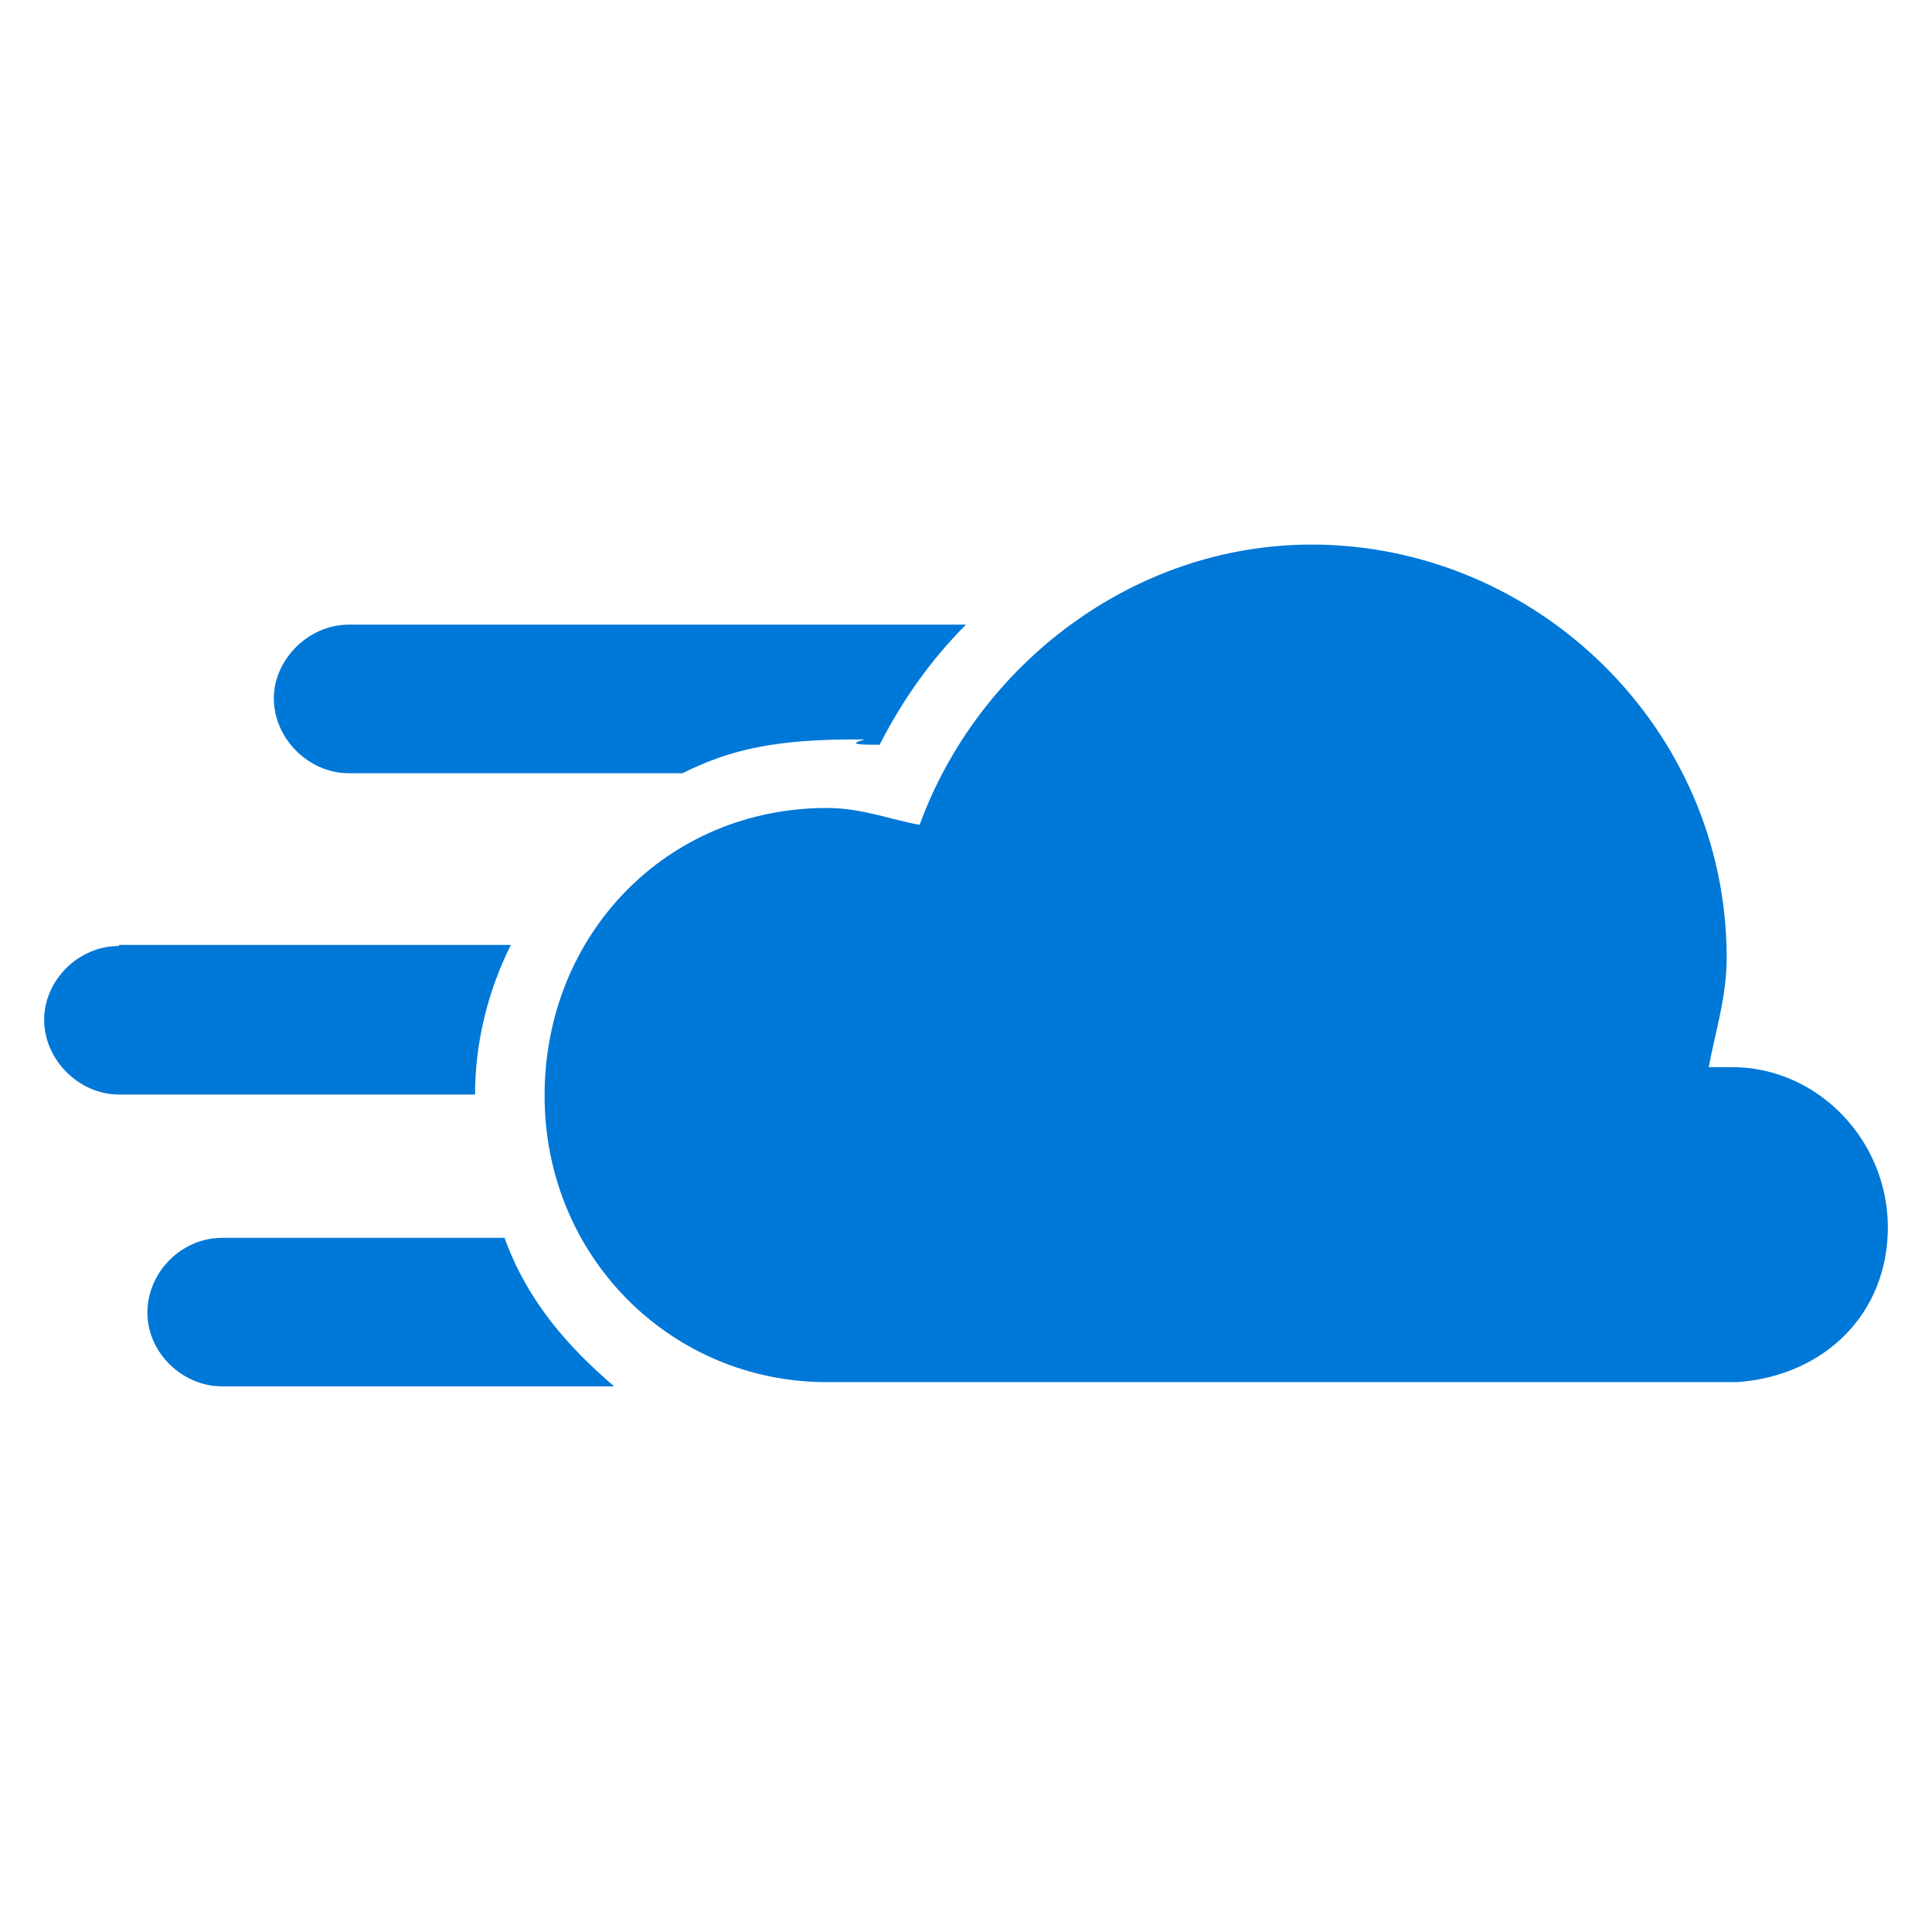 <?xml version="1.0" encoding="UTF-8"?> <svg xmlns="http://www.w3.org/2000/svg" xmlns:xlink="http://www.w3.org/1999/xlink" version="1.1" id="Layer_1" x="0px" y="0px" viewBox="0 0 64 64" style="enable-background:new 0 0 64 64;" xml:space="preserve"> <style type="text/css"> .st0{fill-rule:evenodd;clip-rule:evenodd;fill:#0078D7;} </style> <symbol id="A" viewBox="-87.5 -40 175 80"> <path class="st0" d="M87.5,24.8c0-8.2-6.6-15.2-14.8-15.2h-2.2c0.6-3.3,1.7-6.6,1.7-10.4C72.2-22.6,54.1-40,32.8-40 c-17,0-31.7,11.5-37.2,26.6c-2.8-0.5-5.5-1.6-8.8-1.6C-28.4-15-40-3-40,12.3s12,27.2,26.8,27.2h86.4C81.5,38.9,87.5,33,87.5,24.8 L87.5,24.8z M-80.4-1.9c-3.9,0-7.1,3.3-7.1,7c0,3.8,3.3,7.1,7.1,7.1h33.8c0-4.9,1.2-9.8,3.4-14.2H-80.4z M-43.8,25.8h-26.8 c-3.9,0-7.1,3.3-7.1,7.1s3.3,7,7.1,7h37.2C-37.7,36.2-41.6,31.9-43.8,25.8L-43.8,25.8z M-8.2-21C-6-25.3-3.3-29.1,0-32.4h-58.6 c-3.8,0-7.1,3.3-7.1,7c0,3.8,3.3,7.1,7.1,7.1h31.7c4.4-2.2,8.8-3.3,17.3-3.2C-11.5-21-9.8-21-8.2-21z"></path> </symbol> <g> <use xlink:href="#A" width="175" height="80" x="-87.5" y="-40" transform="matrix(0.349 0 0 0.349 32 32)" style="overflow:visible;"></use> </g> </svg> 